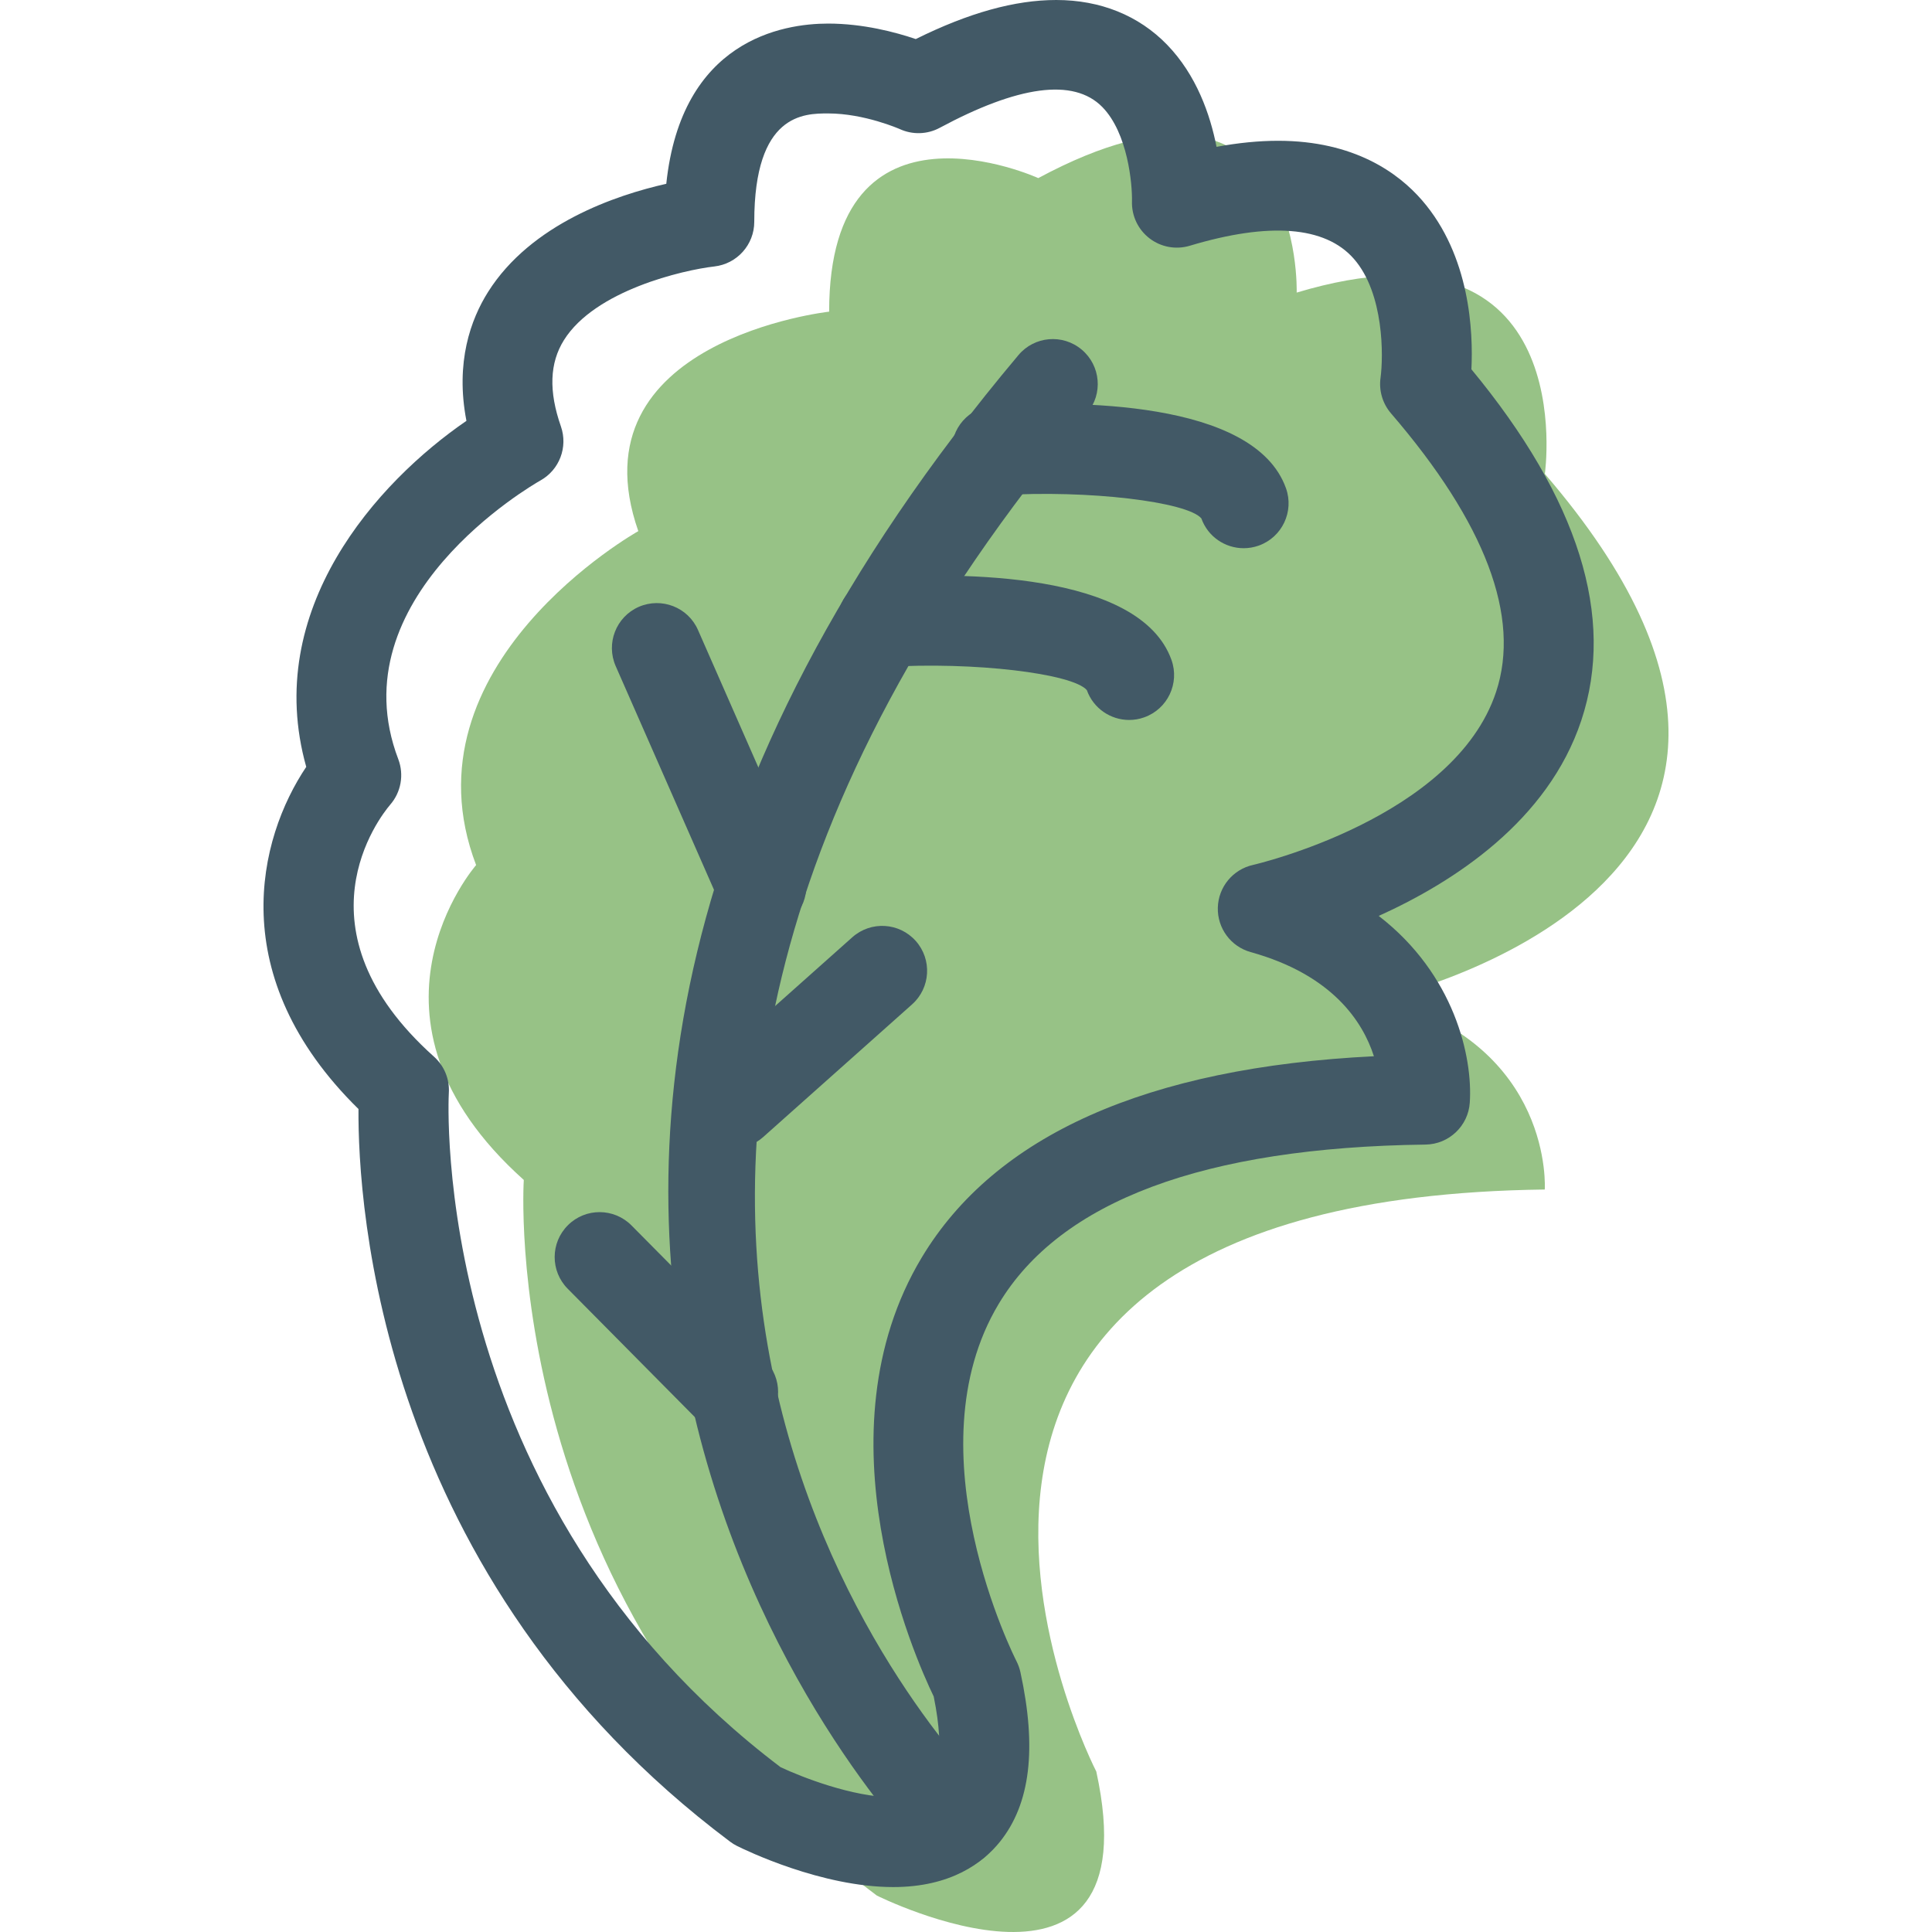 <?xml version="1.0"?>
<svg xmlns="http://www.w3.org/2000/svg" xmlns:xlink="http://www.w3.org/1999/xlink" version="1.1" id="Capa_1" x="0px" y="0px" viewBox="0 0 64.5 64.5" style="enable-background:new 0 0 64.5 64.5;" xml:space="preserve" width="512px" height="512px" class="hovered-paths"><g><g>
	<g id="group-24svg">
		<path id="path-1_15_" style="fill:#97C286" d="M36.6,59.143c0,0-9.875-19.113,14.972-19.431c0,0,0.318-4.779-5.416-6.371    c0,0,17.208-3.823,5.419-17.52c0,0,1.271-8.92-8.285-6.053c0,0,0.267-8.601-8.627-3.822c0,0-6.982-3.186-6.982,4.459    c0,0-8.601,0.956-6.371,7.327c0,0-7.964,4.459-5.415,11.149c0,0-4.46,5.096,1.592,10.512c0,0-0.956,14.334,11.787,23.891    C29.274,63.284,38.512,67.901,36.6,59.143z" data-original="#81BDA4" class="hovered-path active-path" data-old_color="#81BDA4"/>
		<path id="path-2_15_" d="M29.819,63C29.818,63,29.818,63,29.819,63c-2.397,0-4.935-1.234-5.216-1.374    c-0.08-0.04-0.158-0.088-0.229-0.142c-11.73-8.797-12.428-21.292-12.406-24.459c-4.512-4.431-3.349-9.032-1.744-11.423    c-1.476-5.249,2.368-9.508,5.348-11.552c-0.379-1.961,0.15-3.394,0.72-4.3c1.438-2.283,4.278-3.237,5.952-3.614    c0.504-4.798,3.884-5.349,5.403-5.349c1.171,0,2.249,0.287,2.926,0.517C32.343,0.427,33.882,0,35.262,0    c1.474,0,2.754,0.516,3.701,1.493c0.983,1.014,1.44,2.334,1.651,3.409C41.342,4.768,42.029,4.7,42.668,4.7    c2.548,0,4.019,1.078,4.804,1.983c1.611,1.856,1.713,4.406,1.651,5.646c3.58,4.334,4.814,8.276,3.669,11.723    c-1.114,3.352-4.241,5.387-6.763,6.526c2.525,1.949,3.142,4.703,3.04,6.233c-0.052,0.781-0.696,1.39-1.478,1.401    c-7.394,0.094-12.188,1.883-14.249,5.318c-2.959,4.93,0.555,11.855,0.591,11.924c0.06,0.117,0.105,0.241,0.133,0.369    c0.556,2.55,0.332,4.404-0.687,5.669C32.825,62.18,31.758,63,29.819,63z M26.059,58.997C26.748,59.322,28.472,60,29.818,60    c0,0,0,0,0.001,0c0.604,0,1.015-0.131,1.224-0.39c0.179-0.222,0.541-0.952,0.129-2.972c-0.637-1.317-3.938-8.761-0.402-14.652    c2.454-4.09,7.53-6.348,15.098-6.723c-0.37-1.15-1.38-2.718-4.113-3.477c-0.664-0.184-1.116-0.797-1.098-1.484    c0.018-0.689,0.502-1.276,1.174-1.426c0.065-0.014,6.722-1.559,8.116-5.777c0.828-2.504-0.353-5.633-3.509-9.3    c-0.282-0.328-0.409-0.762-0.348-1.19c0.095-0.707,0.122-2.809-0.891-3.968c-0.958-1.096-2.834-1.23-5.478-0.437    c-0.463,0.139-0.963,0.047-1.345-0.247c-0.383-0.294-0.6-0.754-0.585-1.236c0.013-0.576-0.139-2.277-0.988-3.146    c-0.965-0.988-2.836-0.701-5.43,0.692c-0.412,0.222-0.905,0.238-1.332,0.043c-0.007-0.003-1.183-0.523-2.394-0.523    c-0.801,0-2.466,0-2.466,3.618c0,0.764-0.575,1.406-1.335,1.491c-1.041,0.12-3.978,0.797-5.018,2.457    c-0.48,0.766-0.513,1.709-0.102,2.883c0.24,0.688-0.048,1.449-0.683,1.804c-0.276,0.156-6.798,3.921-4.746,9.306    c0.197,0.519,0.092,1.104-0.273,1.522c-0.345,0.406-3.288,4.155,1.463,8.407c0.345,0.308,0.528,0.757,0.497,1.217    C14.976,36.625,14.275,50.069,26.059,58.997z" data-original="#000000" class="" style="fill:#425966" data-old_color="#000000"/>
		<path id="path-3_15_" d="M31.889,62.366c-0.38,0-0.759-0.143-1.051-0.431c-0.213-0.209-21.022-21.32,3.163-50.08    c0.532-0.634,1.478-0.717,2.113-0.182c0.634,0.533,0.716,1.479,0.183,2.113C13.938,40.375,32.158,59.02,32.945,59.8    c0.587,0.583,0.593,1.532,0.011,2.121C32.662,62.217,32.276,62.366,31.889,62.366z" data-original="#000000" class="" style="fill:#425966" data-old_color="#000000"/>
		<path id="path-4_15_" d="M37.697,24.036c-0.616,0-1.193-0.382-1.413-0.996c-0.468-0.551-3.761-0.958-6.738-0.771    c-0.832,0.043-1.54-0.577-1.591-1.403c-0.052-0.827,0.576-1.539,1.403-1.591c2.583-0.159,8.69-0.215,9.752,2.757    c0.278,0.779-0.128,1.638-0.909,1.916C38.035,24.008,37.864,24.036,37.697,24.036z" data-original="#000000" class="" style="fill:#425966" data-old_color="#000000"/>
		<path id="path-5_15_" d="M41.519,18.302c-0.616,0-1.193-0.382-1.412-0.996c-0.469-0.551-3.76-0.958-6.739-0.771    c-0.837,0.046-1.539-0.576-1.591-1.403c-0.052-0.827,0.577-1.539,1.403-1.591c2.583-0.158,8.69-0.215,9.752,2.757    c0.279,0.779-0.128,1.638-0.908,1.917C41.857,18.274,41.687,18.302,41.519,18.302z" data-original="#000000" class="" style="fill:#425966" data-old_color="#000000"/>
		<path id="path-6_12_" d="M25.422,31.082c-0.578,0-1.128-0.335-1.375-0.897l-3.492-7.947c-0.333-0.759,0.012-1.644,0.77-1.978    c0.761-0.331,1.644,0.013,1.977,0.771l3.492,7.947c0.333,0.759-0.012,1.644-0.77,1.977C25.828,31.041,25.623,31.082,25.422,31.082    z" data-original="#000000" class="" style="fill:#425966" data-old_color="#000000"/>
		<path id="path-7_8_" d="M24.478,38.343c-0.413,0-0.825-0.169-1.121-0.501c-0.551-0.619-0.496-1.567,0.122-2.119l4.975-4.432    c0.619-0.551,1.566-0.497,2.118,0.122c0.551,0.618,0.496,1.567-0.122,2.118l-4.975,4.433    C25.189,38.218,24.833,38.343,24.478,38.343z" data-original="#000000" class="" style="fill:#425966" data-old_color="#000000"/>
		<path id="path-8_7_" d="M24.477,47.97c-0.386,0-0.772-0.149-1.066-0.444l-4.46-4.503c-0.582-0.588-0.578-1.538,0.011-2.121    c0.587-0.584,1.537-0.579,2.121,0.01l4.46,4.502c0.583,0.589,0.578,1.539-0.01,2.122C25.24,47.825,24.859,47.97,24.477,47.97z" data-original="#000000" class="" style="fill:#425966" data-old_color="#000000"/>
	</g>
</g></g> </svg>
